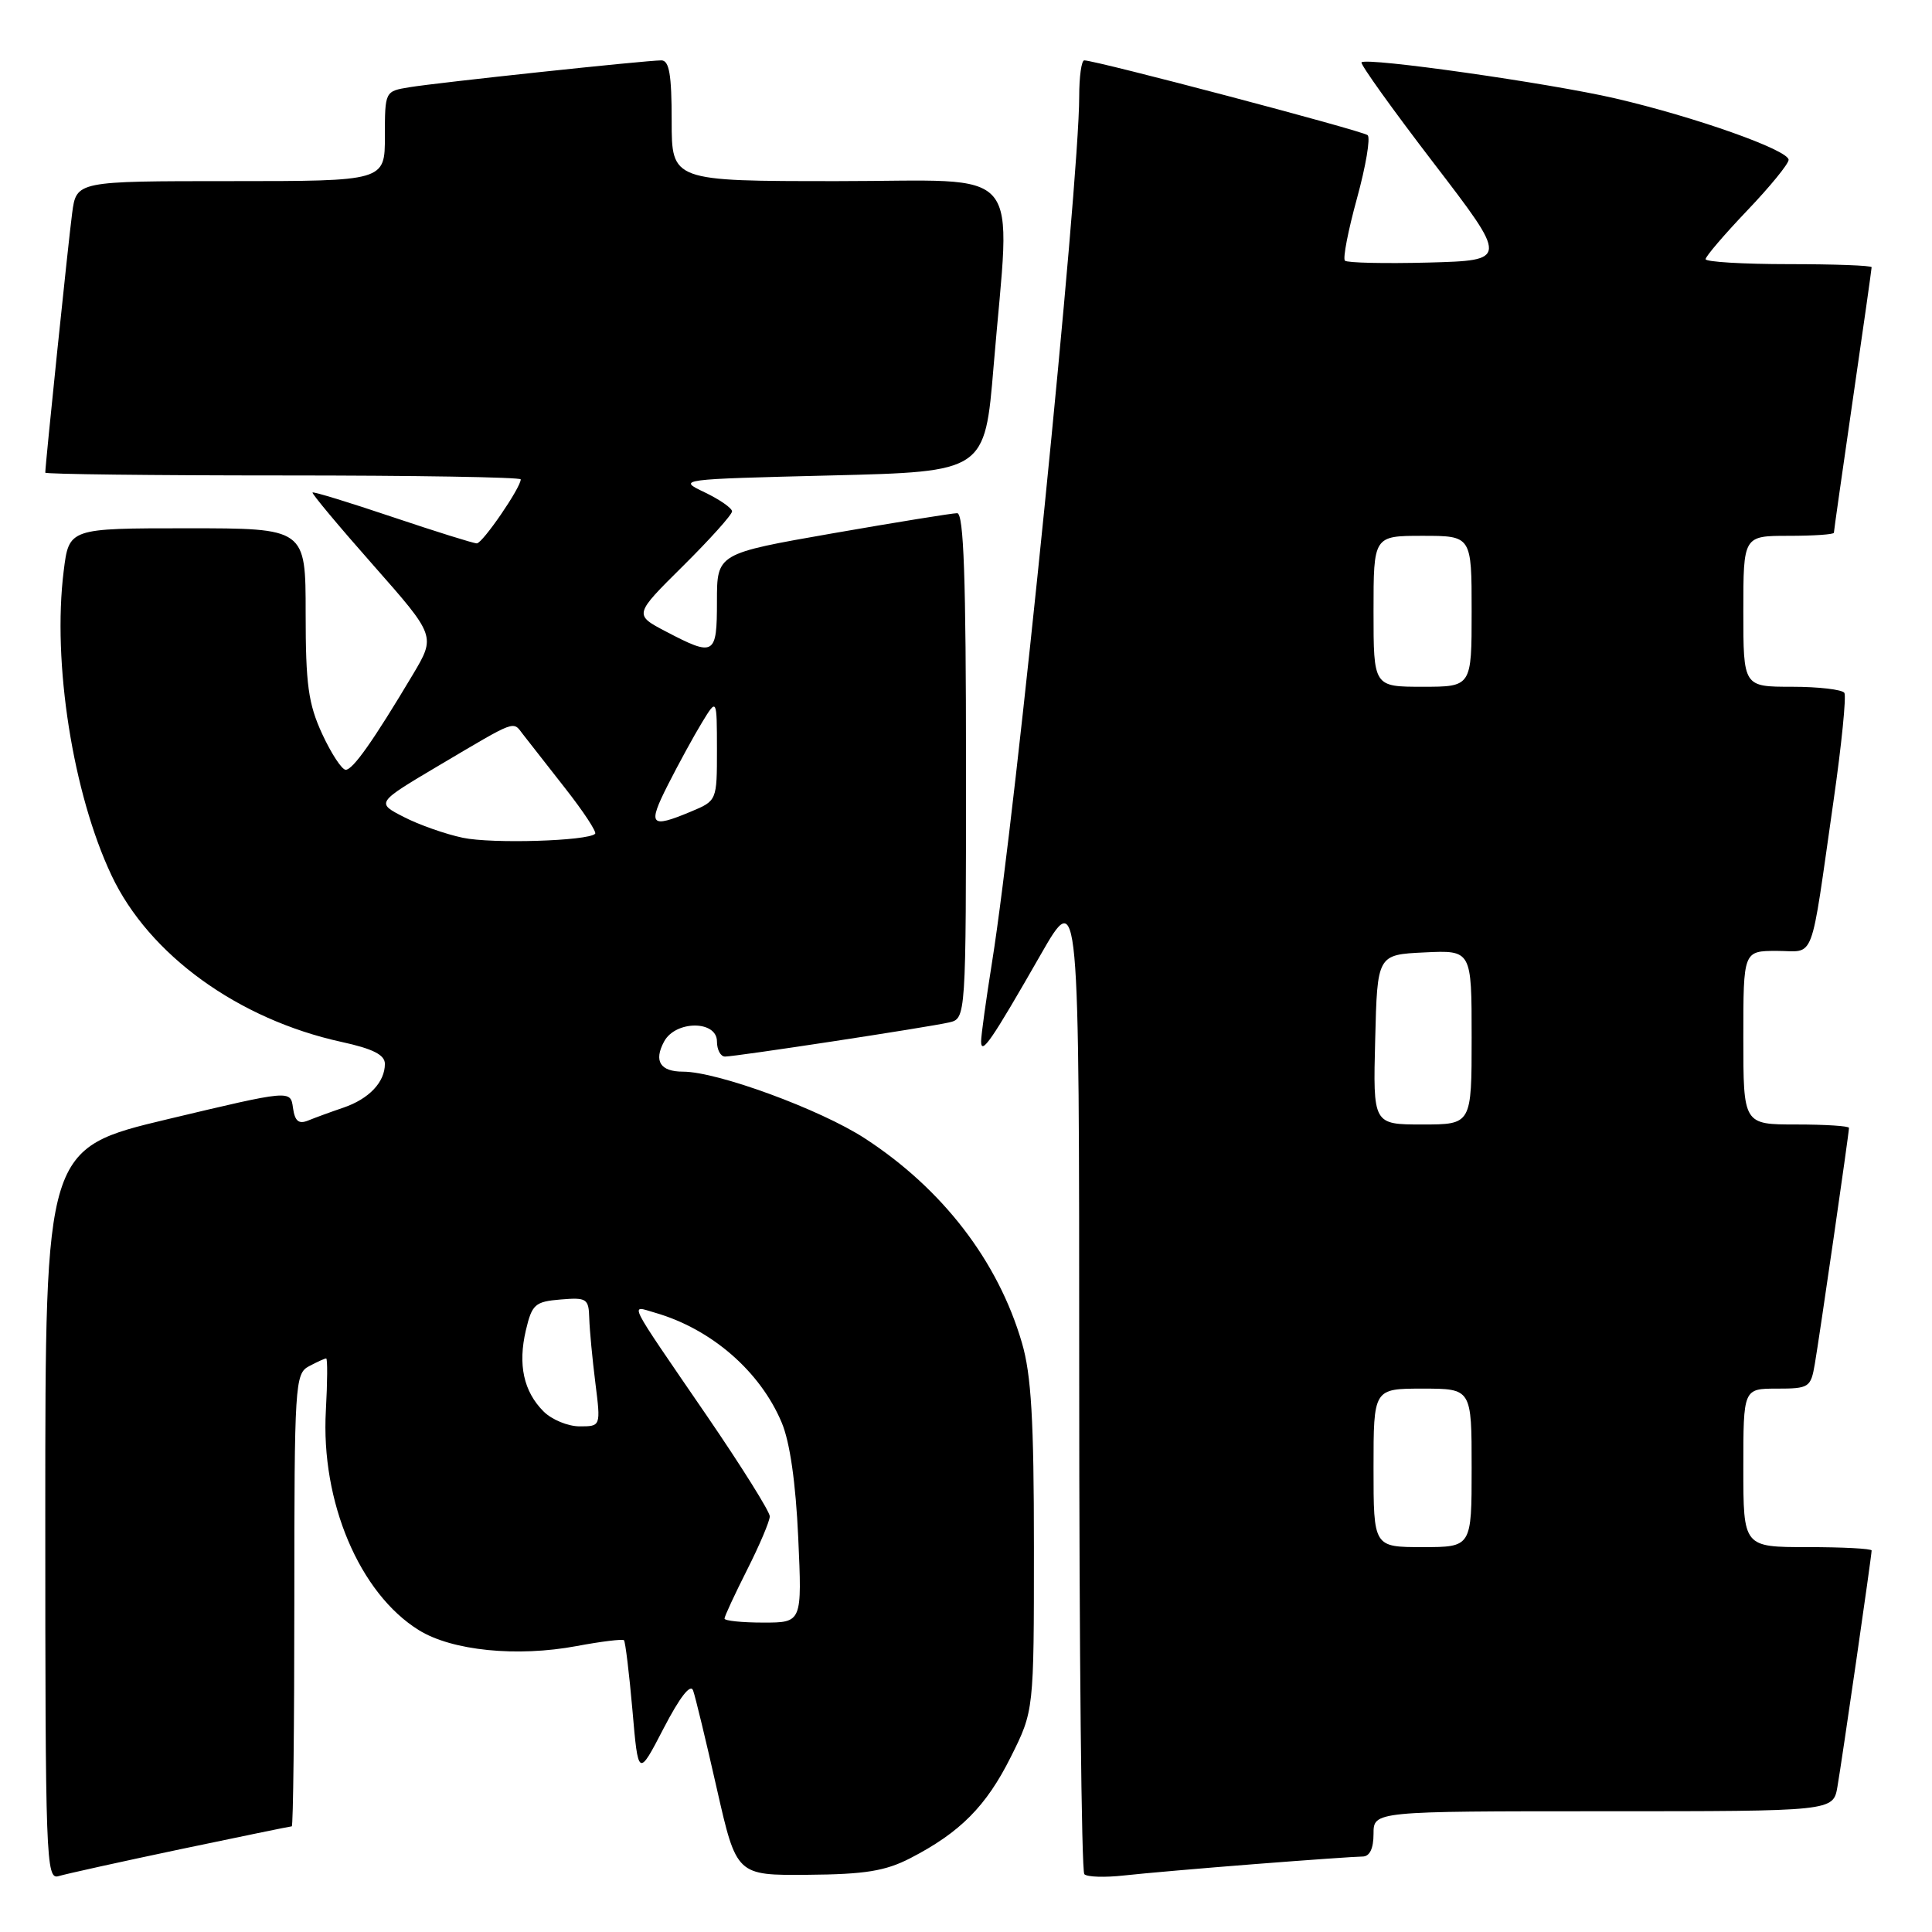 <?xml version="1.0" encoding="UTF-8" standalone="no"?>
<!DOCTYPE svg PUBLIC "-//W3C//DTD SVG 1.1//EN" "http://www.w3.org/Graphics/SVG/1.1/DTD/svg11.dtd" >
<svg xmlns="http://www.w3.org/2000/svg" xmlns:xlink="http://www.w3.org/1999/xlink" version="1.1" viewBox="0 0 256 256">
 <g >
 <path fill="currentColor"
d=" M 23.91 245.03 C 31.83 243.37 38.47 242.00 38.66 242.00 C 38.85 242.00 39.00 228.52 39.00 212.04 C 39.00 183.43 39.09 182.02 40.93 181.04 C 42.00 180.47 43.03 180.00 43.22 180.00 C 43.41 180.00 43.39 183.10 43.18 186.88 C 42.49 198.98 47.64 211.14 55.51 216.01 C 59.91 218.73 68.49 219.59 76.42 218.11 C 79.67 217.50 82.49 217.16 82.68 217.34 C 82.86 217.53 83.37 221.69 83.80 226.59 C 84.57 235.50 84.57 235.50 87.94 229.00 C 90.09 224.86 91.50 223.05 91.84 224.00 C 92.14 224.82 93.55 230.68 94.98 237.00 C 97.59 248.50 97.59 248.50 107.04 248.42 C 114.62 248.36 117.32 247.92 120.62 246.22 C 127.23 242.81 130.68 239.33 133.94 232.80 C 137.00 226.68 137.00 226.68 137.00 205.02 C 137.00 188.20 136.65 182.15 135.41 177.93 C 132.25 167.10 124.89 157.53 114.58 150.83 C 108.68 147.00 95.06 142.00 90.51 142.00 C 87.49 142.00 86.60 140.61 87.99 138.02 C 89.50 135.19 95.00 135.18 95.00 138.00 C 95.00 139.10 95.48 140.00 96.07 140.00 C 97.50 140.00 122.91 136.13 125.75 135.48 C 128.00 134.96 128.00 134.96 128.00 101.48 C 128.00 76.56 127.70 68.00 126.83 68.00 C 126.18 68.00 118.76 69.20 110.33 70.67 C 95.00 73.35 95.00 73.35 95.00 79.67 C 95.00 86.86 94.68 87.05 88.24 83.68 C 83.99 81.45 83.99 81.45 90.49 75.01 C 94.07 71.46 97.00 68.20 97.00 67.76 C 97.00 67.33 95.36 66.19 93.36 65.23 C 89.74 63.51 89.86 63.50 110.11 63.00 C 130.50 62.50 130.50 62.50 131.66 48.50 C 133.92 21.30 136.19 24.00 111.00 24.00 C 89.00 24.00 89.00 24.00 89.00 16.00 C 89.00 9.89 88.68 8.00 87.63 8.00 C 85.58 8.00 58.00 10.94 54.25 11.56 C 51.01 12.09 51.00 12.10 51.00 18.05 C 51.00 24.00 51.00 24.00 30.56 24.00 C 10.12 24.00 10.12 24.00 9.56 28.25 C 9.07 31.89 6.00 61.57 6.00 62.63 C 6.00 62.83 20.17 63.00 37.50 63.00 C 54.83 63.00 69.00 63.23 69.00 63.52 C 69.00 64.62 63.94 72.00 63.18 72.00 C 62.75 72.00 57.73 70.43 52.02 68.51 C 46.32 66.59 41.54 65.12 41.41 65.26 C 41.28 65.39 44.90 69.73 49.46 74.89 C 57.74 84.28 57.74 84.28 54.70 89.39 C 49.46 98.17 46.76 102.00 45.81 102.00 C 45.30 102.00 43.90 99.86 42.69 97.25 C 40.85 93.25 40.50 90.72 40.50 81.25 C 40.50 70.00 40.50 70.00 24.82 70.00 C 9.14 70.00 9.14 70.00 8.44 75.66 C 6.92 87.79 9.65 105.14 14.78 116.00 C 19.75 126.52 31.55 135.06 45.25 138.06 C 49.42 138.97 51.00 139.77 51.00 140.97 C 51.00 143.39 48.90 145.61 45.50 146.77 C 43.85 147.33 41.75 148.10 40.82 148.48 C 39.57 148.98 39.07 148.56 38.82 146.79 C 38.50 144.42 38.50 144.42 22.25 148.29 C 6.00 152.17 6.00 152.17 6.00 200.65 C 6.00 246.36 6.10 249.10 7.75 248.60 C 8.71 248.31 15.98 246.70 23.91 245.03 Z  M 166.30 247.00 C 173.35 246.45 179.76 246.00 180.55 246.00 C 181.49 246.00 182.00 244.95 182.00 243.00 C 182.00 240.00 182.00 240.00 212.45 240.00 C 242.91 240.00 242.91 240.00 243.47 236.75 C 244.09 233.16 248.00 206.15 248.00 205.45 C 248.00 205.20 244.18 205.00 239.50 205.00 C 231.00 205.00 231.00 205.00 231.00 194.50 C 231.00 184.00 231.00 184.00 235.45 184.00 C 239.70 184.00 239.94 183.85 240.47 180.75 C 241.09 177.16 245.00 150.15 245.00 149.45 C 245.00 149.20 241.85 149.00 238.00 149.00 C 231.00 149.00 231.00 149.00 231.00 137.50 C 231.00 126.00 231.00 126.00 235.45 126.00 C 240.60 126.00 239.80 128.11 242.96 106.06 C 244.02 98.68 244.66 92.26 244.39 91.81 C 244.11 91.37 240.98 91.00 237.44 91.00 C 231.00 91.00 231.00 91.00 231.00 81.00 C 231.00 71.00 231.00 71.00 237.00 71.00 C 240.30 71.00 243.00 70.82 243.00 70.59 C 243.00 70.37 244.13 62.45 245.50 53.00 C 246.88 43.55 248.00 35.63 248.00 35.41 C 248.00 35.18 243.05 35.00 237.00 35.00 C 230.95 35.00 226.00 34.70 226.00 34.34 C 226.00 33.98 228.47 31.09 231.50 27.91 C 234.53 24.74 237.00 21.71 237.00 21.18 C 237.00 19.88 224.57 15.48 214.00 13.03 C 205.26 11.01 181.09 7.57 180.41 8.26 C 180.20 8.47 184.49 14.46 189.94 21.57 C 199.85 34.50 199.85 34.50 189.29 34.79 C 183.49 34.94 178.50 34.83 178.21 34.54 C 177.91 34.25 178.64 30.53 179.81 26.27 C 180.98 22.02 181.61 18.26 181.22 17.91 C 180.56 17.33 145.20 8.00 143.67 8.00 C 143.30 8.00 143.00 10.15 143.00 12.79 C 143.00 24.46 134.62 107.72 131.45 127.50 C 130.66 132.45 130.01 137.16 130.00 137.97 C 130.00 139.90 131.35 137.93 137.87 126.54 C 143.00 117.58 143.00 117.58 143.00 182.63 C 143.00 218.40 143.30 247.97 143.68 248.34 C 144.05 248.72 146.41 248.79 148.93 248.51 C 151.44 248.23 159.26 247.55 166.30 247.00 Z  M 96.00 214.47 C 96.00 214.18 97.35 211.27 99.00 208.00 C 100.65 204.73 102.00 201.55 102.00 200.92 C 102.00 200.30 98.26 194.32 93.69 187.64 C 82.85 171.81 83.43 172.98 86.79 173.94 C 94.24 176.08 100.72 181.69 103.58 188.50 C 104.67 191.08 105.44 196.49 105.77 203.75 C 106.28 215.00 106.28 215.00 101.14 215.00 C 98.31 215.00 96.00 214.76 96.00 214.47 Z  M 72.03 187.03 C 69.38 184.38 68.61 180.83 69.68 176.27 C 70.49 172.83 70.89 172.47 74.28 172.19 C 77.75 171.90 78.01 172.07 78.08 174.69 C 78.13 176.24 78.49 180.09 78.89 183.25 C 79.61 189.00 79.61 189.00 76.80 189.00 C 75.26 189.00 73.11 188.11 72.03 187.03 Z  M 61.33 111.01 C 59.04 110.53 55.51 109.29 53.50 108.25 C 49.83 106.37 49.83 106.37 58.16 101.43 C 68.61 95.25 67.91 95.51 69.31 97.32 C 69.97 98.16 72.48 101.37 74.89 104.45 C 77.31 107.53 79.09 110.24 78.86 110.48 C 77.89 111.44 65.20 111.83 61.33 111.01 Z  M 88.51 103.98 C 89.91 101.22 91.94 97.50 93.02 95.73 C 94.99 92.50 94.99 92.50 95.00 99.30 C 95.00 106.10 95.00 106.10 91.53 107.55 C 86.15 109.80 85.78 109.37 88.51 103.98 Z  M 182.00 194.50 C 182.00 184.00 182.00 184.00 188.50 184.00 C 195.00 184.00 195.00 184.00 195.00 194.50 C 195.00 205.00 195.00 205.00 188.50 205.00 C 182.00 205.00 182.00 205.00 182.00 194.50 Z  M 182.22 137.75 C 182.50 126.50 182.50 126.50 188.75 126.20 C 195.00 125.90 195.00 125.90 195.00 137.45 C 195.00 149.00 195.00 149.00 188.47 149.00 C 181.93 149.00 181.93 149.00 182.22 137.75 Z  M 182.00 81.00 C 182.00 71.00 182.00 71.00 188.50 71.00 C 195.00 71.00 195.00 71.00 195.00 81.00 C 195.00 91.00 195.00 91.00 188.50 91.00 C 182.00 91.00 182.00 91.00 182.00 81.00 Z "/>
</g>
</svg>
